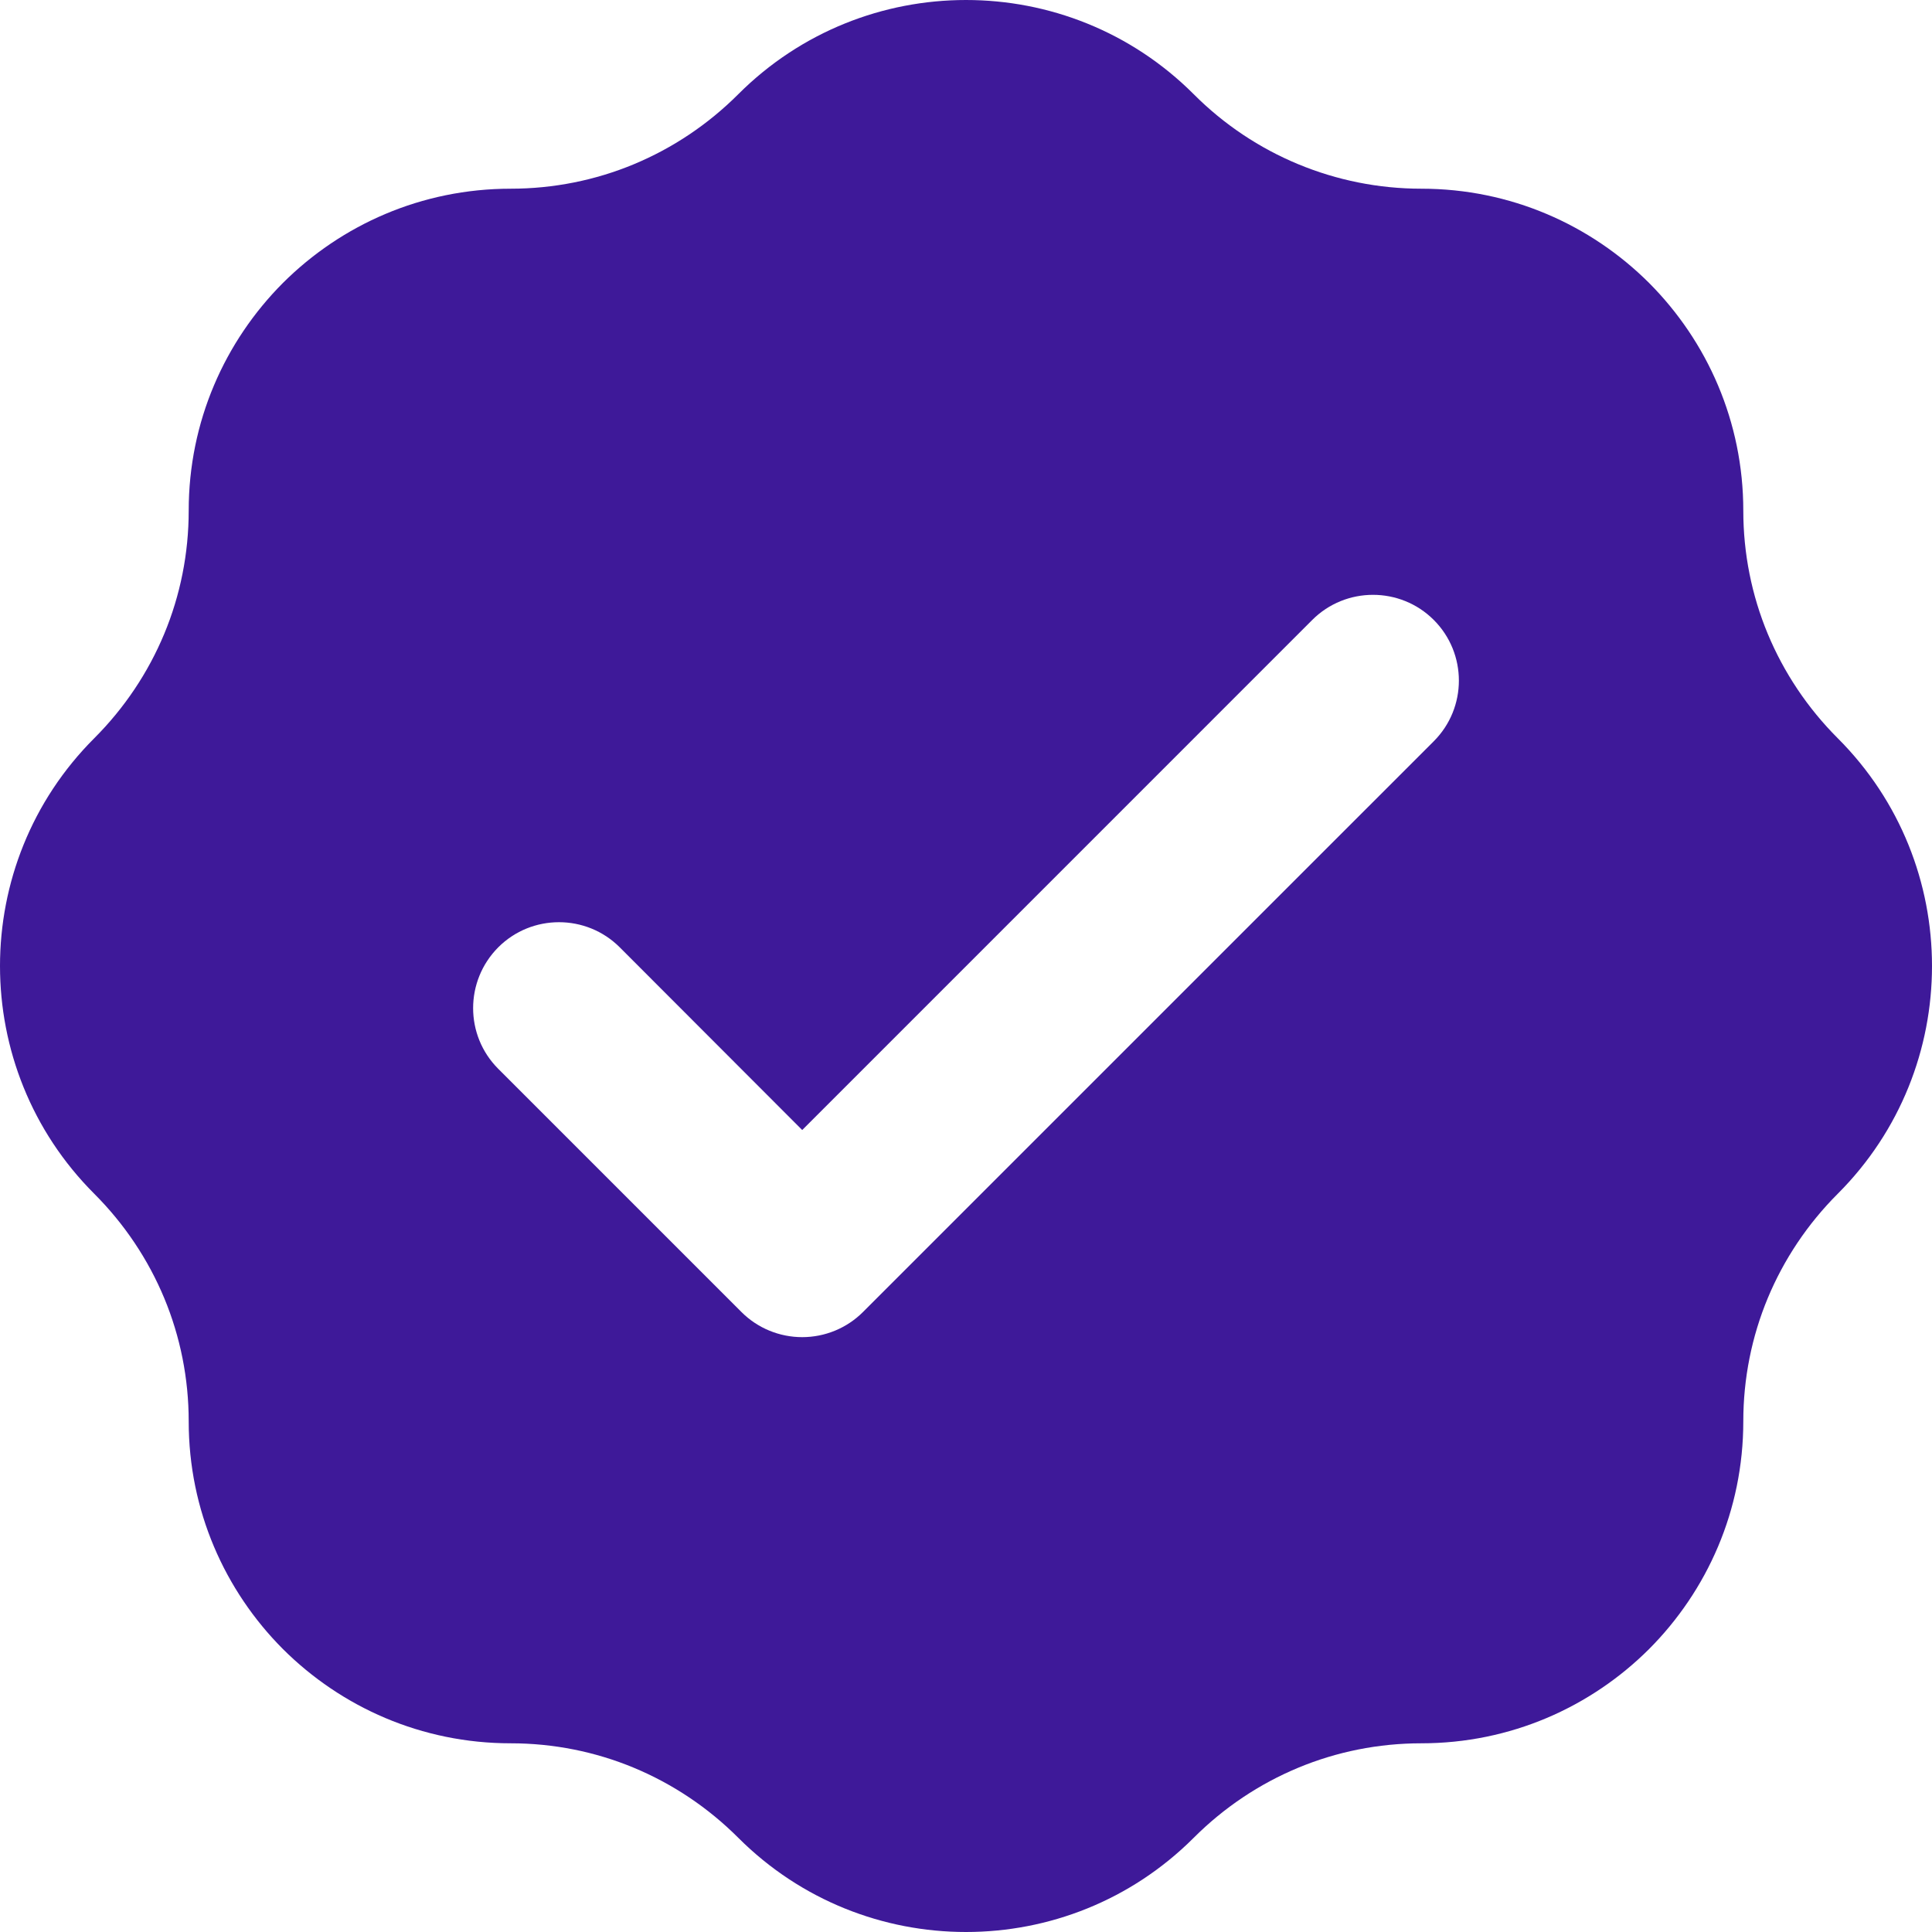 <svg width="76" height="76" viewBox="0 0 76 76" fill="none" xmlns="http://www.w3.org/2000/svg">
<path d="M72.293 29.041C71.102 27.85 70.173 26.456 69.54 24.936C68.907 23.416 68.577 21.77 68.577 20.089C68.577 16.585 67.159 13.427 64.87 11.13C62.573 8.841 59.415 7.423 55.911 7.423C52.55 7.423 49.333 6.088 46.959 3.707C44.485 1.233 41.243 0 38 0C34.757 0 31.515 1.233 29.041 3.707C27.85 4.898 26.456 5.827 24.936 6.46C23.416 7.093 21.77 7.423 20.089 7.423C16.585 7.423 13.427 8.841 11.13 11.13C8.841 13.427 7.423 16.585 7.423 20.089C7.423 21.77 7.093 23.416 6.46 24.936C5.827 26.456 4.898 27.85 3.707 29.041C1.233 31.515 0 34.757 0 38C0 41.242 1.233 44.485 3.707 46.959C4.898 48.15 5.827 49.544 6.46 51.063C7.093 52.584 7.423 54.23 7.423 55.911C7.423 59.415 8.841 62.573 11.13 64.87C13.427 67.159 16.585 68.577 20.089 68.577C21.77 68.577 23.416 68.907 24.936 69.54C26.456 70.173 27.85 71.102 29.041 72.293C31.515 74.767 34.757 76 38 76C41.243 76 44.485 74.767 46.959 72.293C48.15 71.102 49.544 70.173 51.064 69.54C52.584 68.907 54.23 68.577 55.911 68.577C59.415 68.577 62.573 67.159 64.87 64.87C67.159 62.573 68.577 59.415 68.577 55.911C68.577 54.23 68.907 52.584 69.54 51.063C70.173 49.544 71.102 48.15 72.293 46.959C74.767 44.485 76 41.242 76 38C76 34.757 74.767 31.515 72.293 29.041ZM56.401 29.159L33.947 51.612C33.313 52.246 32.452 52.6 31.557 52.6C30.662 52.6 29.8 52.246 29.167 51.612L19.6 42.045C18.282 40.727 18.282 38.591 19.6 37.265C20.917 35.948 23.062 35.948 24.379 37.265L31.557 44.452L51.621 24.387C52.938 23.07 55.083 23.07 56.401 24.387C57.718 25.705 57.718 27.841 56.401 29.159Z" fill="#3E1999"/>
</svg>
